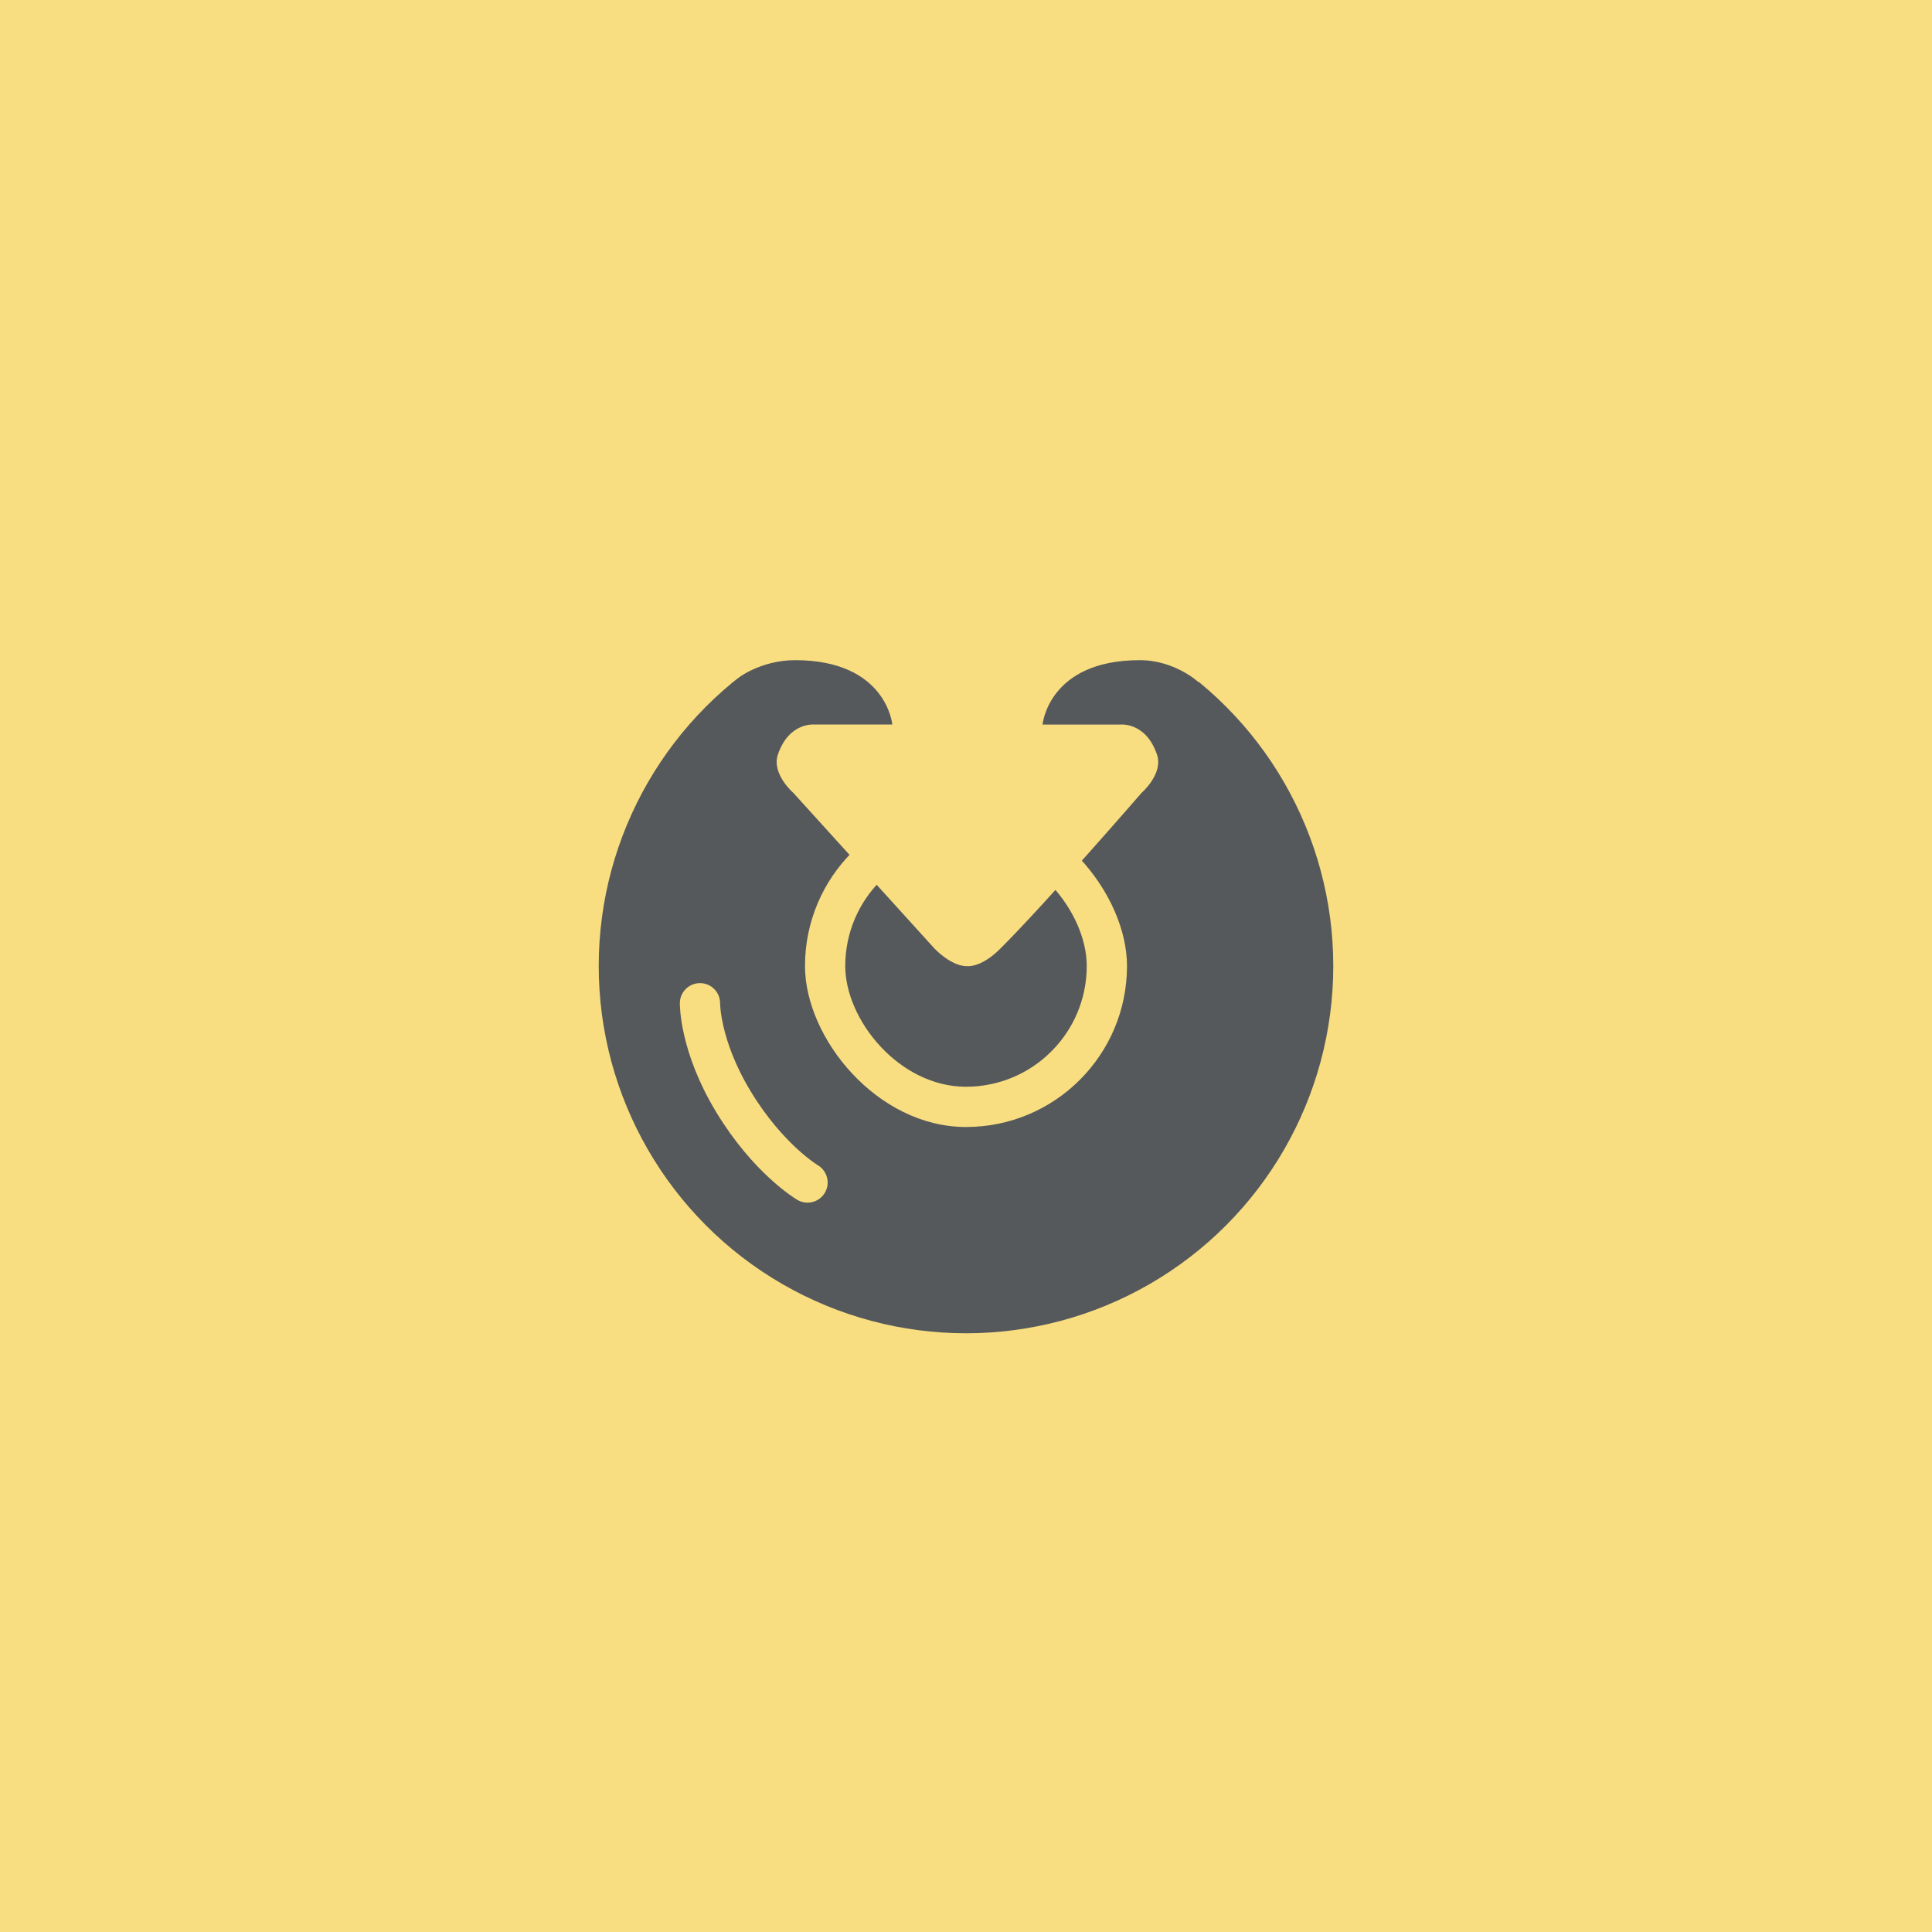 <?xml version="1.0" encoding="UTF-8" standalone="no"?>
<svg xmlns:dc="http://purl.org/dc/elements/1.1/" xmlns:cc="http://creativecommons.org/ns#"
  xmlns:rdf="http://www.w3.org/1999/02/22-rdf-syntax-ns#" xmlns:svg="http://www.w3.org/2000/svg"
  xmlns="http://www.w3.org/2000/svg" xmlns:sodipodi="http://sodipodi.sourceforge.net/DTD/sodipodi-0.dtd"
  xmlns:inkscape="http://www.inkscape.org/namespaces/inkscape" viewBox="0 0 192 192" version="1.1" id="svg16"
  sodipodi:docname="melodify.svg" inkscape:version="0.92.4 (5da689c313, 2019-01-14)">
  <sodipodi:namedview pagecolor="#ffffff" bordercolor="#666666" borderopacity="1" objecttolerance="10"
    gridtolerance="10" guidetolerance="10" inkscape:pageopacity="0" inkscape:pageshadow="2" inkscape:window-width="1920"
    inkscape:window-height="1017" id="namedview18" showgrid="false" inkscape:zoom="2.4980165" inkscape:cx="49.735745"
    inkscape:cy="120.93555" inkscape:window-x="-8" inkscape:window-y="-8" inkscape:window-maximized="1"
    inkscape:current-layer="svg16" inkscape:snap-global="false">
    <inkscape:grid type="xygrid" id="grid827" spacingx="4" spacingy="4" />
  </sodipodi:namedview>
  <defs id="defs4">
    <style id="style2">
      .a {
        fill: none;
        stroke: #b1b5bd;
        stroke-linecap: round;
        stroke-linejoin: round;
        isolation: isolate;
        opacity: 0.63;
      }
    </style>
  </defs>
  <rect width="100%" height="100%" class="a" id="circle8" style="fill:#f9de81;stroke:none;opacity:1" />
  <circle class="a" cx="96" cy="96" r="36.5" id="circle10" style="fill:#56595b;stroke:none;opacity:1" />
  <rect
    style="opacity:1;vector-effect:none;fill:#f9de81;fill-opacity:1;fill-rule:evenodd;stroke:none;stroke-width:16;stroke-linecap:round;stroke-linejoin:round;stroke-miterlimit:4;stroke-dasharray:none;stroke-opacity:1;paint-order:stroke fill markers"
    id="rect829" width="32" height="32" x="80" y="80" ry="16" />
  <rect
    style="opacity:1;vector-effect:none;fill:#56595b;fill-opacity:1;fill-rule:evenodd;stroke:none;stroke-width:16;stroke-linecap:round;stroke-linejoin:round;stroke-miterlimit:4;stroke-dasharray:none;stroke-opacity:1;paint-order:stroke fill markers"
    id="rect831" width="24" height="24" x="84" y="84" ry="12" />
  <path
    style="fill:none;stroke:#f9de81;stroke-width:4;stroke-linecap:round;stroke-linejoin:round;stroke-miterlimit:4;stroke-dasharray:none;stroke-opacity:1"
    d="m 69.563,99.702 c 0,0 -0.057,4.187 3.308,9.756 3.486,5.768 7.38,8.059 7.38,8.059"
    id="path833" inkscape:connector-curvature="0" sodipodi:nodetypes="csc" />
  <path style="fill:#f9de81;stroke:none;stroke-width:1px;stroke-linecap:butt;stroke-linejoin:miter;stroke-opacity:1"
    d="m 89.44,44.858 -20.699,14.082 4.412,8.57 c 0,0 2.367,-1.905 5.854,-1.905 9.106,0 9.67,6.4 9.67,6.4 h -7.719 c 0,0 -2.529,-0.29 -3.648,2.969 -0.662,1.928 1.527,3.816 1.527,3.816 L 92.876,94.274 c 1.925,1.925 3.266,1.738 3.266,1.738 0,0 1.343,0.187 3.268,-1.738 4.68,-4.68 14.039,-15.483 14.039,-15.483 0,0 2.19,-1.889 1.527,-3.816 -1.119,-3.259 -3.648,-2.969 -3.648,-2.969 h -7.719 c 0,0 0.564,-6.4 9.67,-6.4 3.486,0 5.854,2.205 5.854,2.205 l 4.412,-8.87 -20.699,-14.082 -6.703,11.196 z"
    id="path835" inkscape:connector-curvature="0" sodipodi:nodetypes="cccsccscccsccccsccccc" />
</svg>
